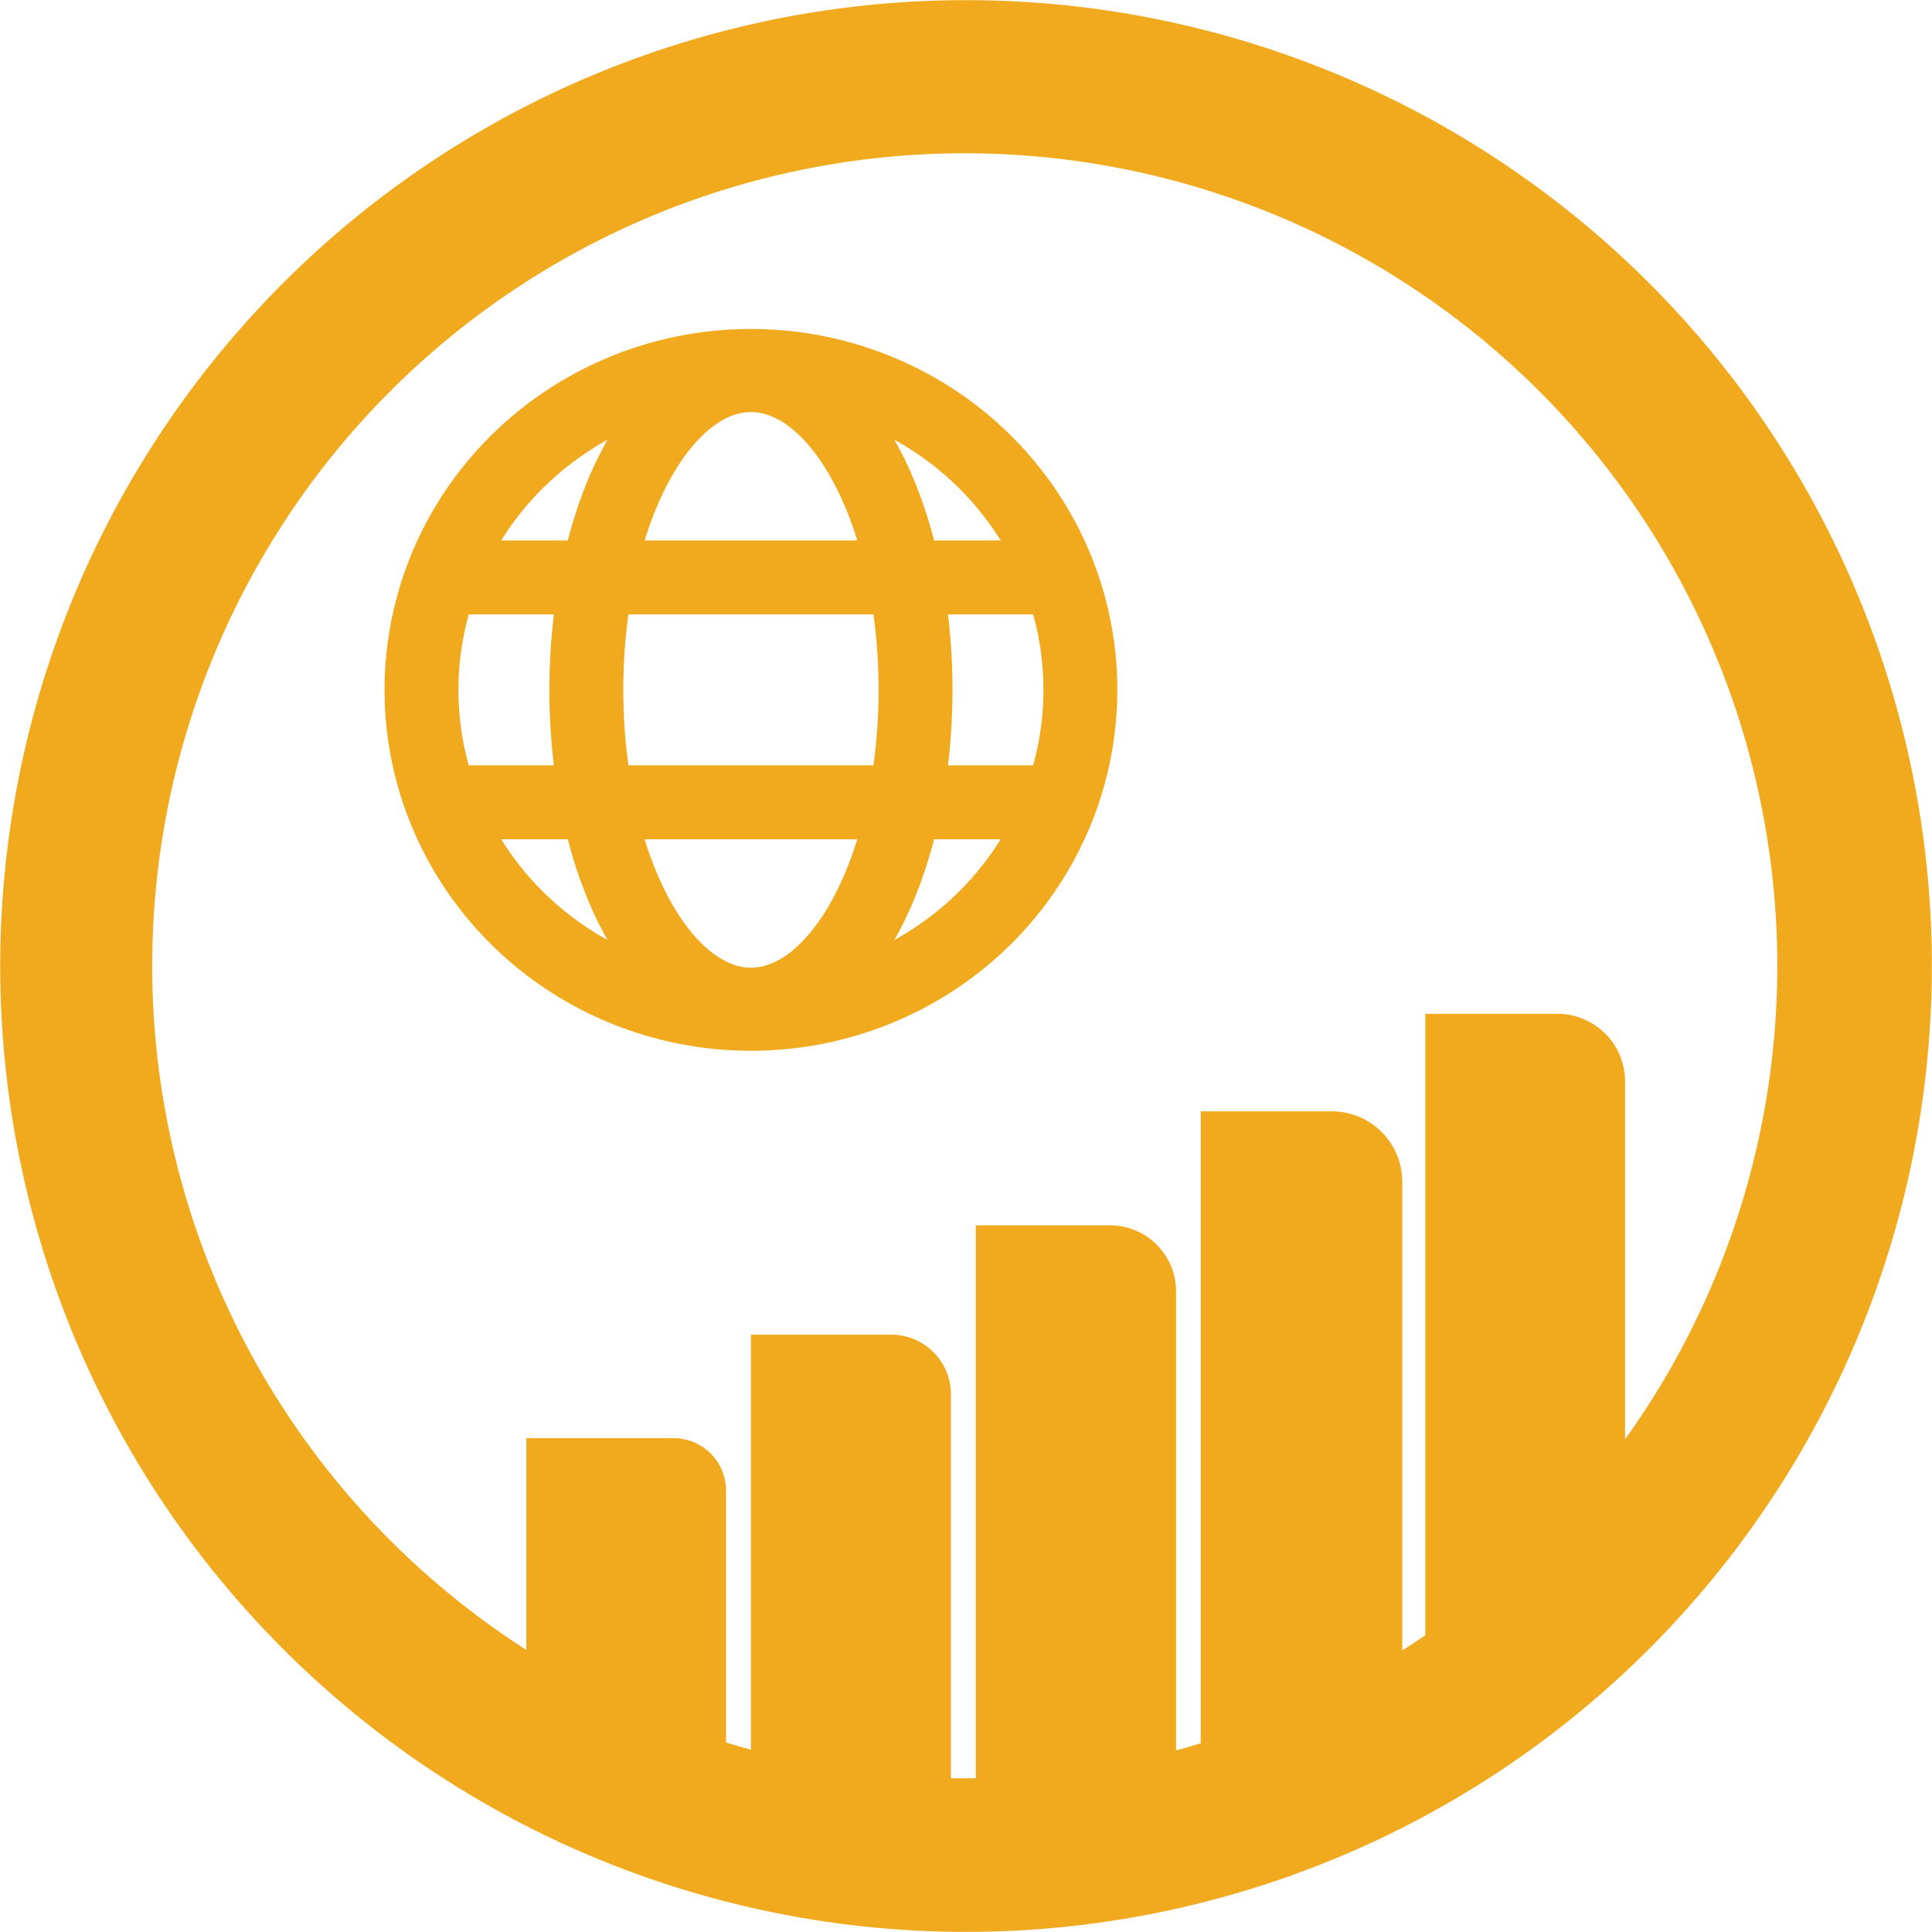 <svg id="Calque_1" data-name="Calque 1" xmlns="http://www.w3.org/2000/svg" viewBox="0 0 73.71 73.71"><defs><style>.cls-1,.cls-3{fill:none;}.cls-2{fill:#f1a91d;}.cls-3{stroke:#f1a91d;stroke-miterlimit:10;stroke-width:2.82px;}</style></defs><title>ref</title><circle class="cls-1" cx="37.23" cy="36.85" r="31.48"/><path class="cls-2" d="M20.08,54.87h5.62a2,2,0,0,1,2,2V69.6a0,0,0,0,1,0,0H20.08a0,0,0,0,1,0,0V54.87A0,0,0,0,1,20.08,54.87Z"/><path class="cls-2" d="M28.65,50.92H34a2.28,2.28,0,0,1,2.28,2.28V69.6a0,0,0,0,1,0,0H28.65a0,0,0,0,1,0,0V50.92A0,0,0,0,1,28.65,50.92Z"/><path class="cls-2" d="M54.38,38.68h5.06A2.58,2.58,0,0,1,62,41.26V62.65a0,0,0,0,1,0,0H54.38a0,0,0,0,1,0,0v-24A0,0,0,0,1,54.38,38.68Z"/><path class="cls-2" d="M45.81,42.4h5a2.69,2.69,0,0,1,2.69,2.69V68.33a0,0,0,0,1,0,0H45.81a0,0,0,0,1,0,0V42.4A0,0,0,0,1,45.81,42.4Z"/><path class="cls-2" d="M37.23,46.75h5.12a2.52,2.52,0,0,1,2.52,2.52V69.6a0,0,0,0,1,0,0H37.23a0,0,0,0,1,0,0V46.75A0,0,0,0,1,37.23,46.75Z"/><path class="cls-2" d="M450.61,276.09a36.85,36.85,0,1,0-7.8,51.53A36.86,36.86,0,0,0,450.61,276.09Zm-11.29,46.79a31,31,0,1,1,6.55-43.3A31,31,0,0,1,439.32,322.88Z" transform="translate(-384.09 -261.1)"/><line class="cls-3" x1="40.06" y1="30.61" x2="17.24" y2="30.61"/><line class="cls-3" x1="16.08" y1="22.03" x2="40.71" y2="22.03"/><ellipse class="cls-3" cx="28.65" cy="26.32" rx="6.28" ry="12.01"/><ellipse class="cls-3" cx="28.65" cy="26.32" rx="12.57" ry="12.36"/></svg>
